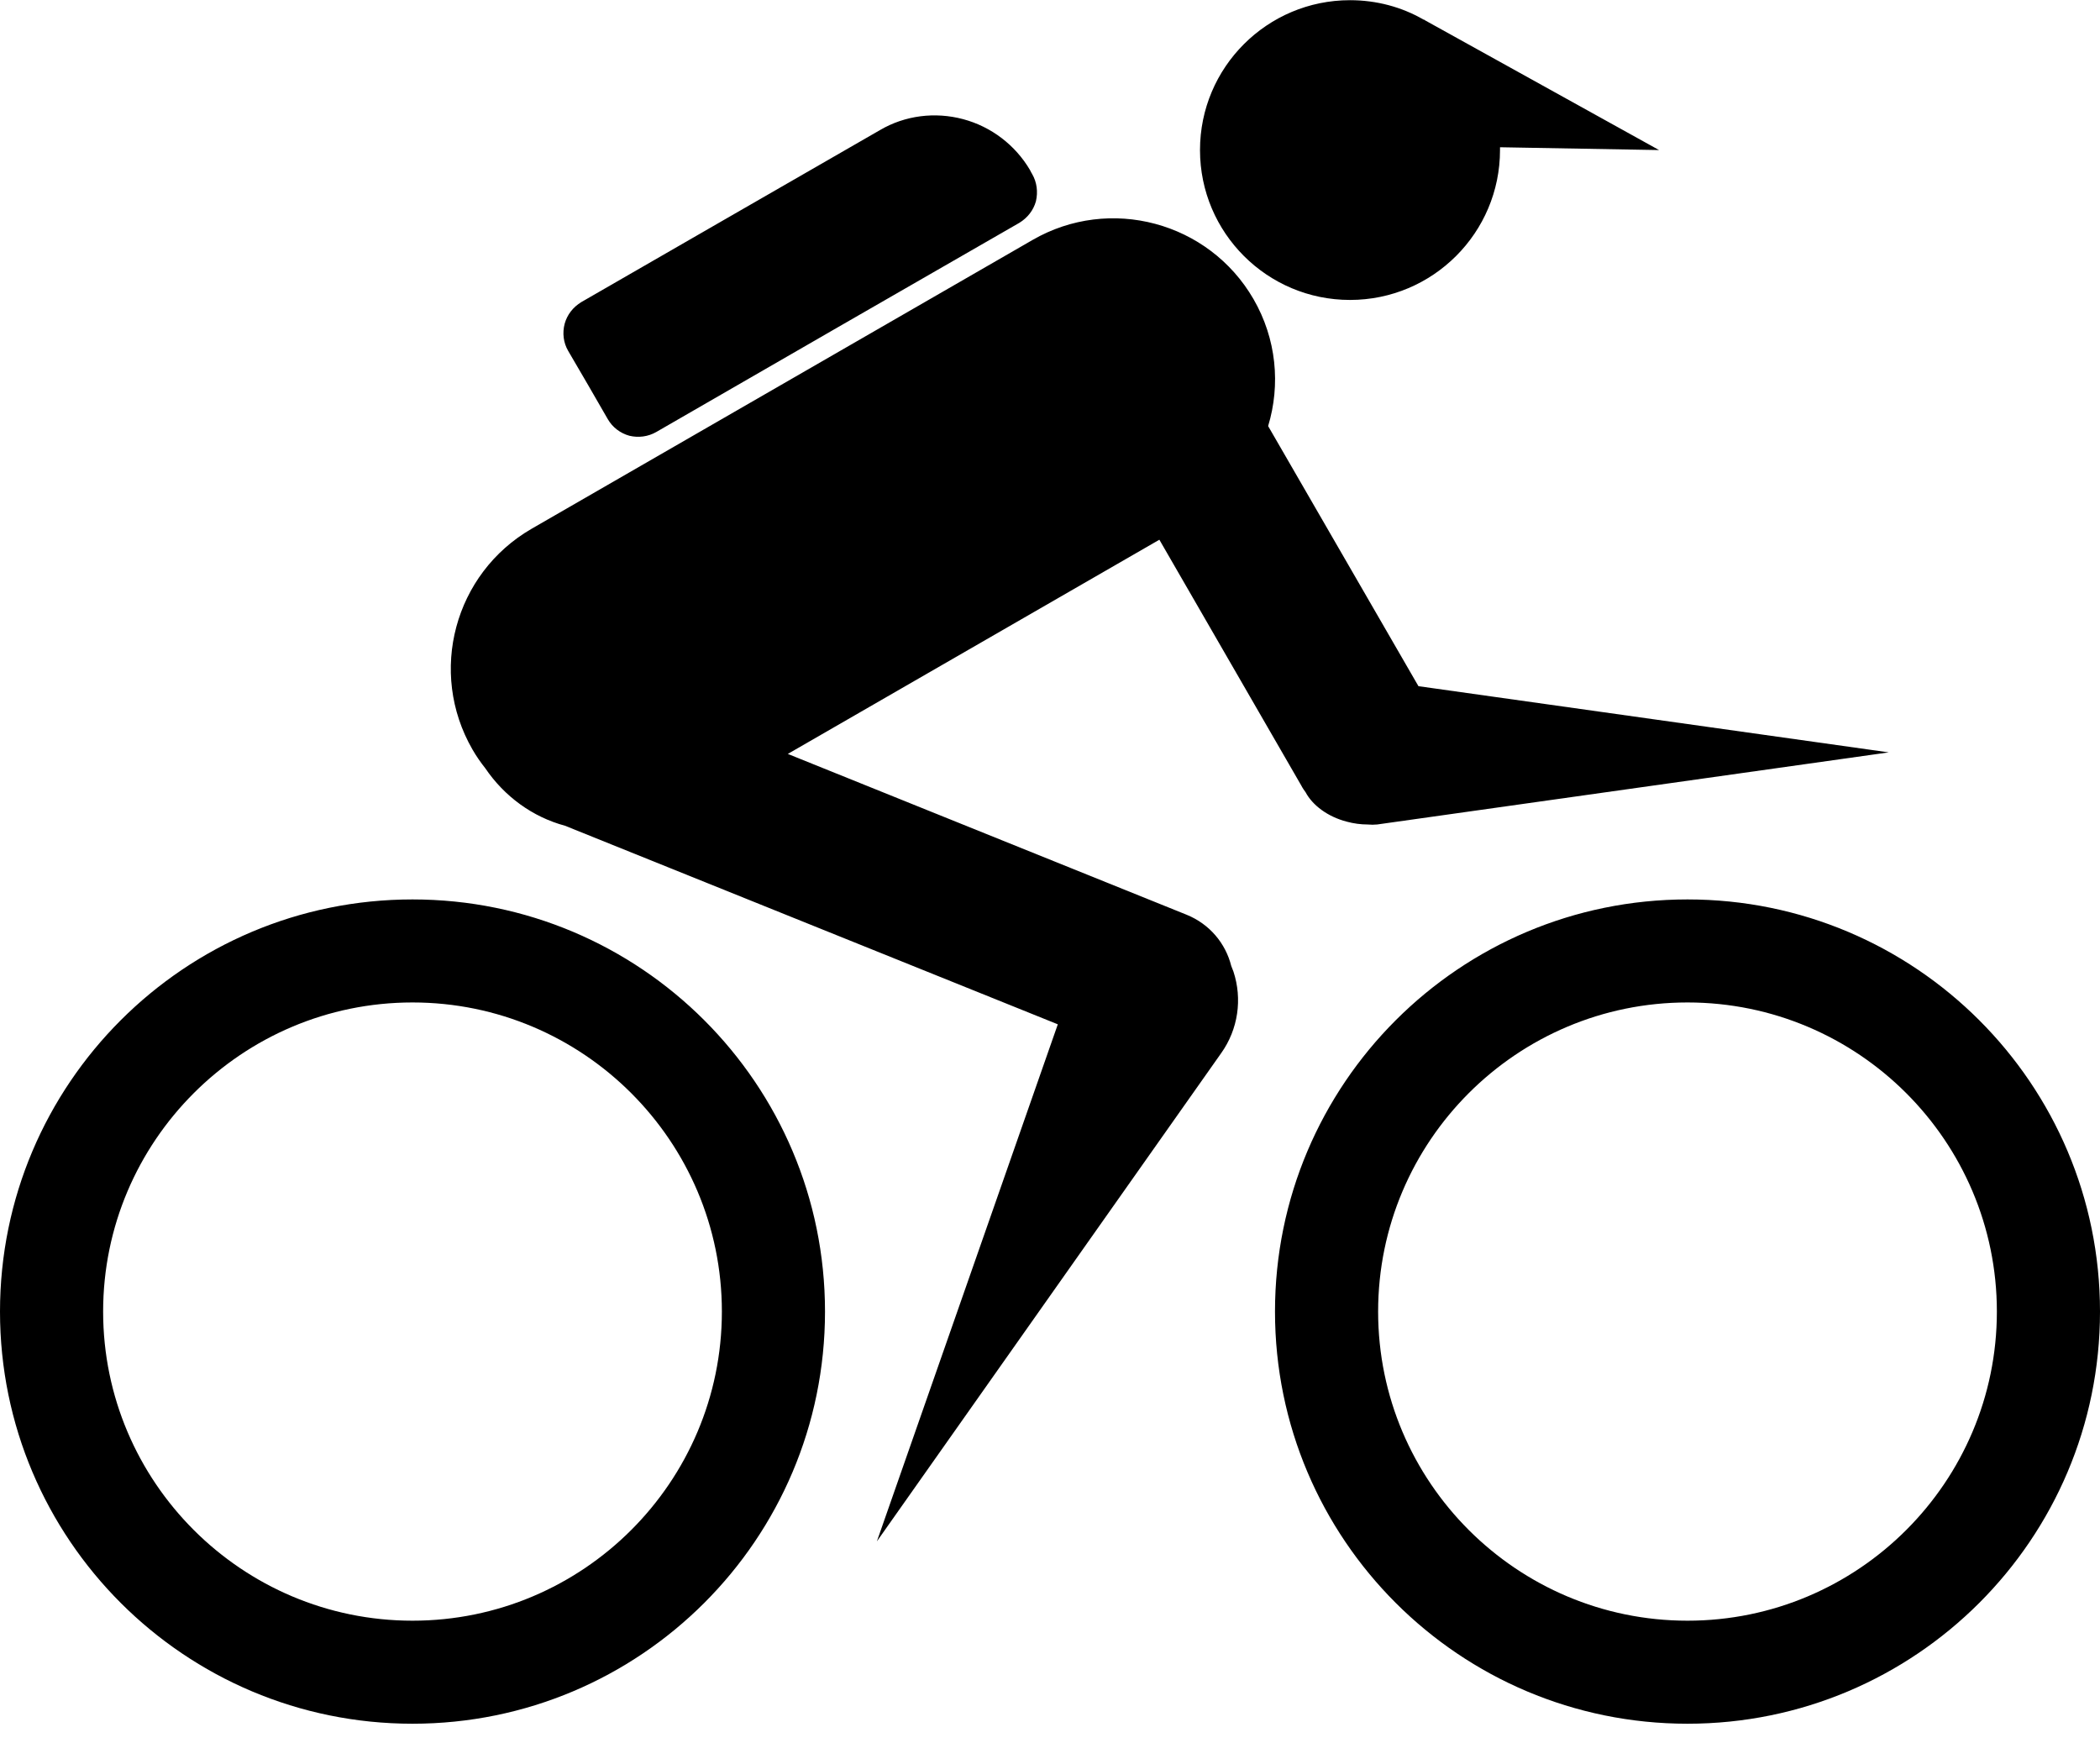 <svg width="100" height="83" viewBox="0 0 100 83" fill="none" xmlns="http://www.w3.org/2000/svg">
<path fill-rule="evenodd" clip-rule="evenodd" d="M80.357 42.83C91.205 42.83 100 51.617 100 62.456C100 73.295 91.205 82.082 80.357 82.082C69.509 82.082 60.714 73.295 60.714 62.456C60.714 51.617 69.509 42.83 80.357 42.83ZM19.643 42.83C30.491 42.83 39.286 51.617 39.286 62.456C39.286 73.295 30.491 82.082 19.643 82.082C8.795 82.082 0 73.295 0 62.456C0 51.617 8.795 42.83 19.643 42.83ZM80.357 47.736C88.482 47.736 95.089 54.338 95.089 62.456C95.089 70.574 88.482 77.176 80.357 77.176C72.232 77.176 65.625 70.574 65.625 62.456C65.625 54.338 72.232 47.736 80.357 47.736ZM19.643 47.736C27.768 47.736 34.375 54.338 34.375 62.456C34.375 70.574 27.768 77.176 19.643 77.176C11.518 77.176 4.911 70.574 4.911 62.456C4.911 54.338 11.518 47.736 19.643 47.736ZM23.11 36.585C22.887 36.303 22.679 36.005 22.5 35.693C20.372 32.006 21.637 27.307 25.312 25.181L49.167 11.428C52.842 9.302 57.559 10.565 59.688 14.238C60.789 16.141 60.982 18.327 60.387 20.289L67.545 32.675L89.941 35.827C89.941 35.827 71.681 38.399 65.58 39.261C65.431 39.276 65.283 39.276 65.119 39.261C64.806 39.261 64.464 39.217 64.137 39.128C63.214 38.89 62.5 38.34 62.173 37.73C62.098 37.626 62.024 37.522 61.964 37.403L55.208 25.701L37.515 35.901L56.503 43.558C57.604 44.004 58.363 44.926 58.631 45.997C58.661 46.086 58.705 46.175 58.735 46.264C59.167 47.573 58.958 49.015 58.155 50.145C52.5 58.159 41.756 73.399 41.756 73.399L50.372 48.777L26.905 39.321C25.357 38.904 24.018 37.923 23.11 36.585ZM48.542 10.61C48.929 10.372 49.211 10.015 49.33 9.584C49.434 9.138 49.375 8.677 49.152 8.291C49.122 8.231 49.077 8.172 49.048 8.097C48.348 6.908 47.202 6.031 45.863 5.674C44.524 5.317 43.095 5.495 41.905 6.194C37.351 8.811 30.625 12.692 27.679 14.387C27.292 14.624 27.009 14.981 26.89 15.412C26.771 15.859 26.83 16.32 27.054 16.706C27.634 17.687 28.378 18.981 28.944 19.962C29.167 20.349 29.539 20.631 29.97 20.75C30.402 20.854 30.863 20.795 31.25 20.572C34.985 18.416 44.806 12.751 48.542 10.61ZM71.429 7.012C71.429 7.057 71.429 7.101 71.429 7.146C71.429 11.086 68.229 14.283 64.286 14.283C60.342 14.283 57.143 11.086 57.143 7.146C57.143 3.206 60.342 0.009 64.286 0.009C65.551 0.009 66.756 0.336 67.783 0.931C67.812 0.931 67.842 0.946 67.872 0.975C71.384 2.923 79.003 7.146 79.003 7.146L71.429 7.012Z" fill="#000"/>
</svg>
